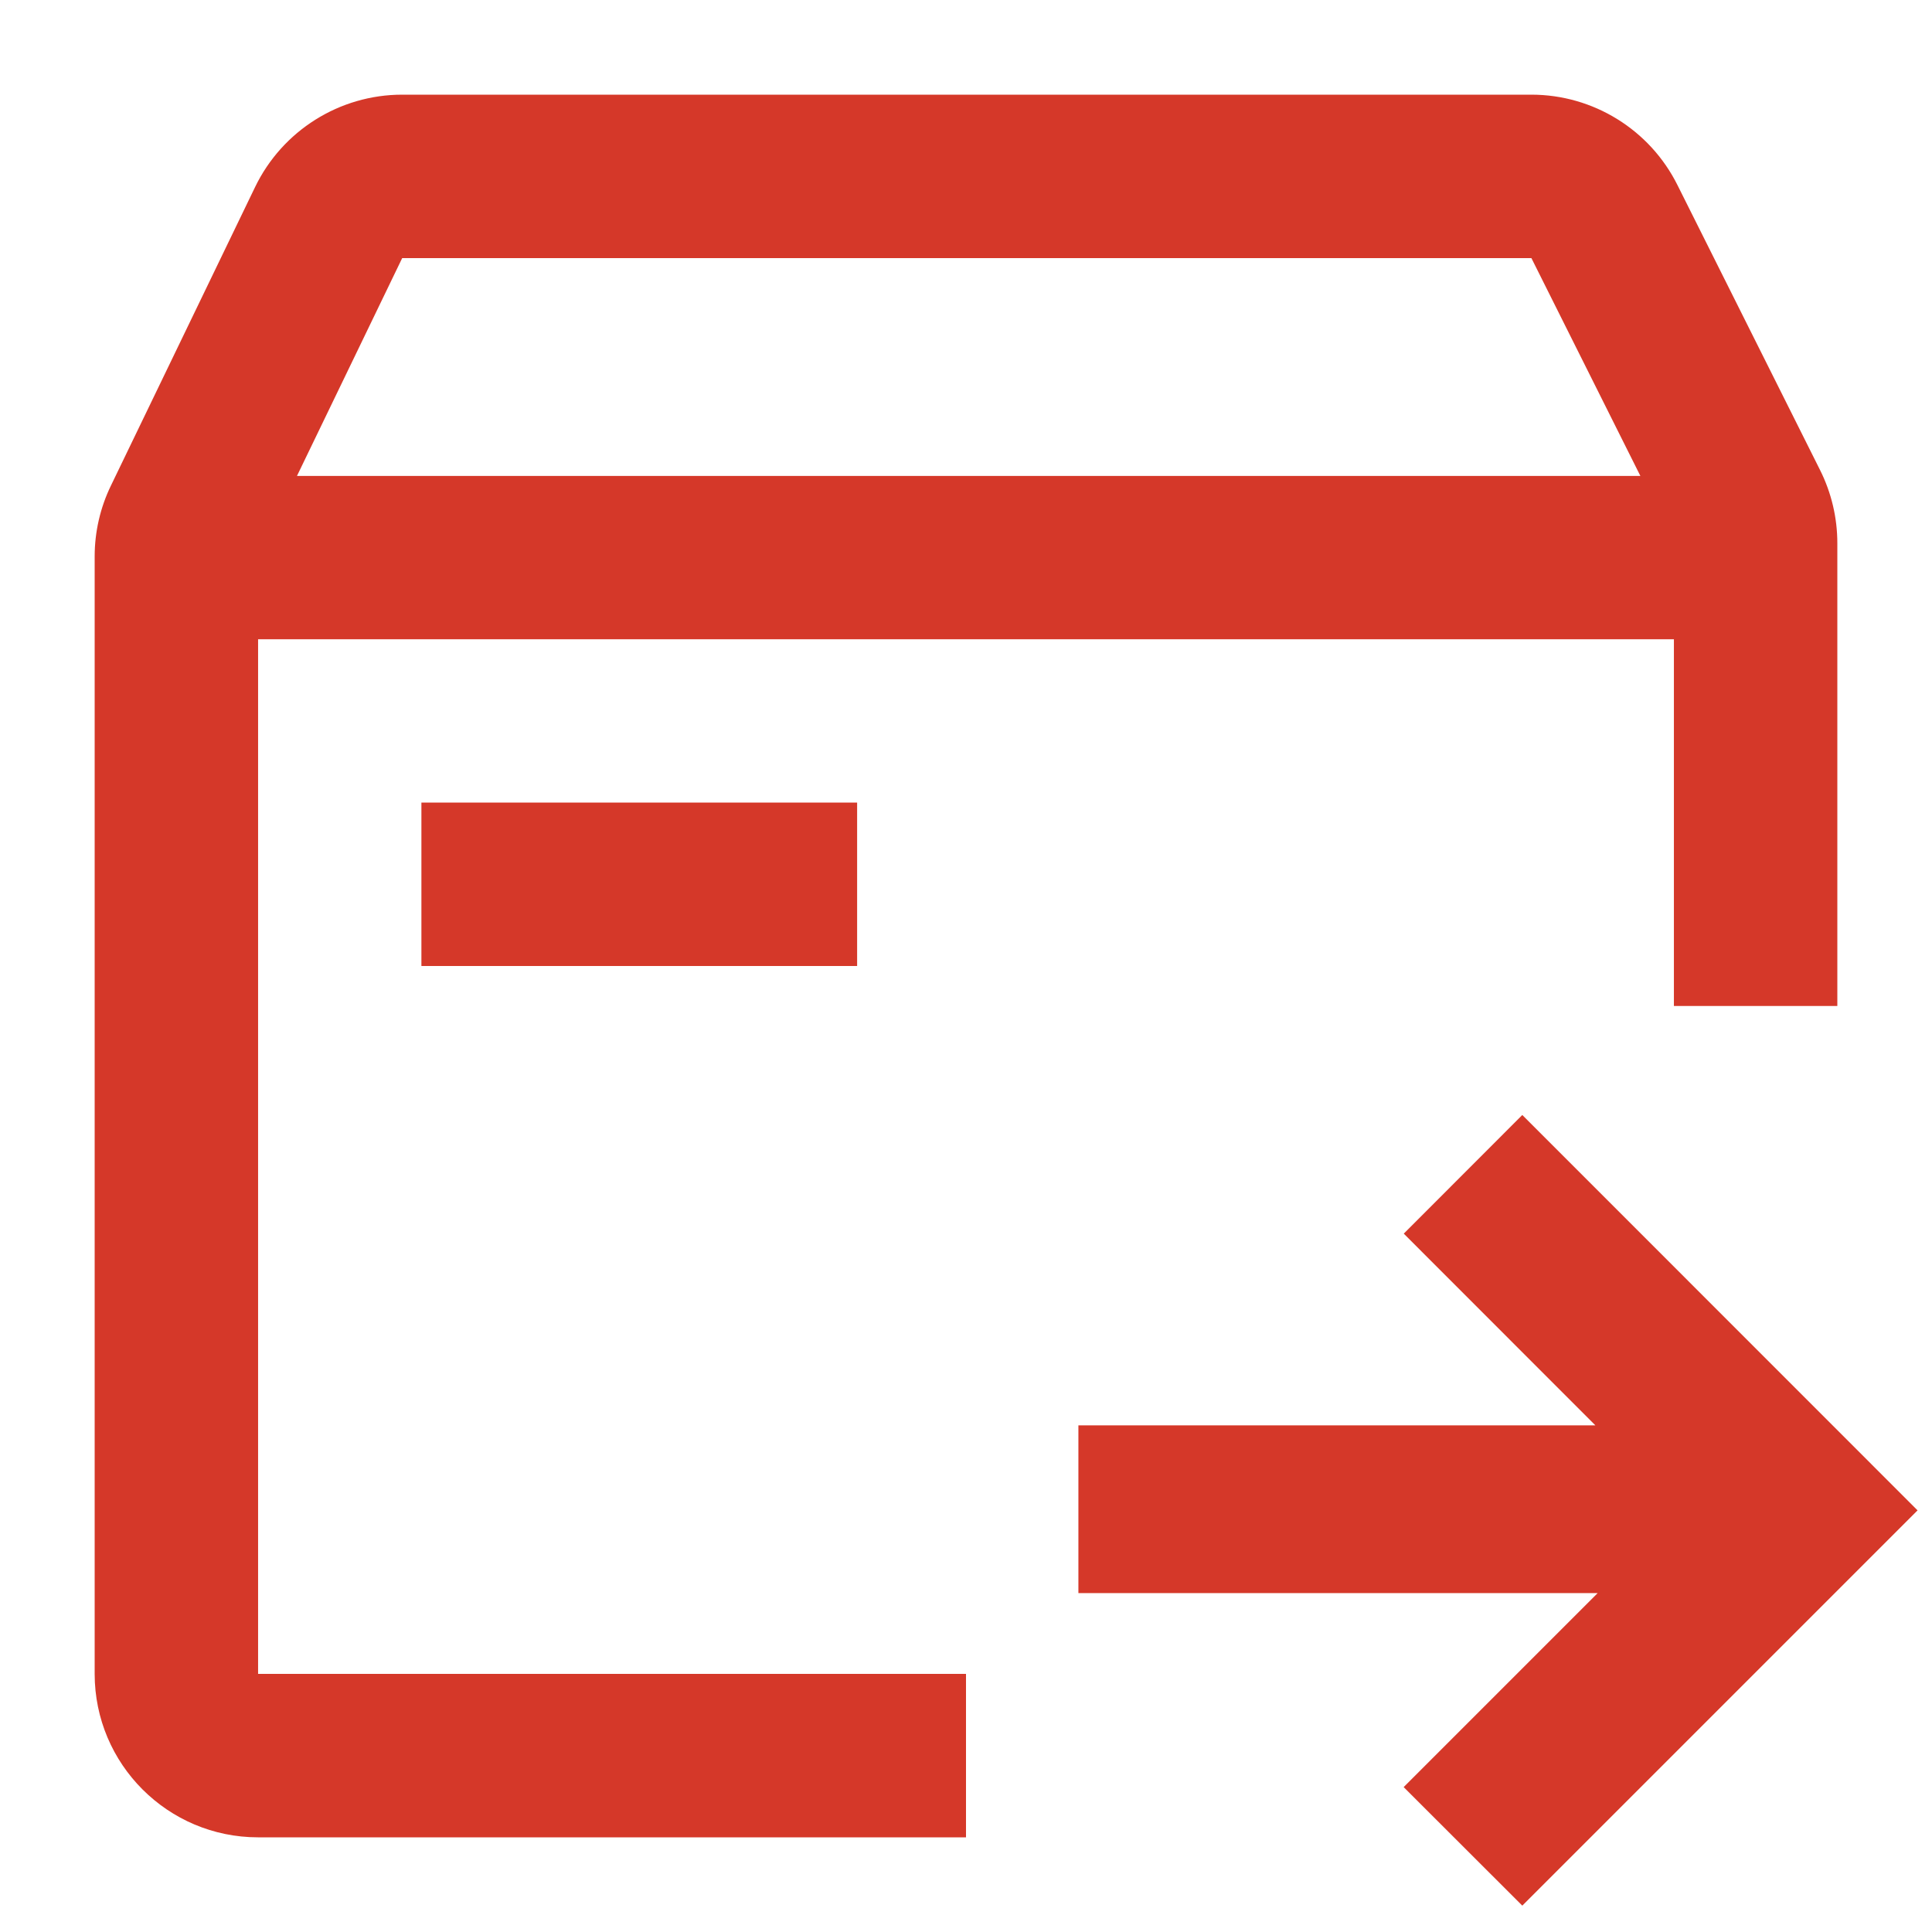 <?xml version="1.0" encoding="UTF-8"?>
<svg width="17px" height="17px" viewBox="0 0 17 17" version="1.1" xmlns="http://www.w3.org/2000/svg" xmlns:xlink="http://www.w3.org/1999/xlink">
    <!-- Generator: Sketch 60 (88103) - https://sketch.com -->
    <title>packing-labeling</title>
    <desc>Created with Sketch.</desc>
    <g id="页面-1" stroke="none" stroke-width="1" fill="none" fill-rule="evenodd">
        <g id="工作台_驾驶舱（支行）" transform="translate(-244, -1509)" fill-rule="nonzero">
            <g id="packing-labeling" transform="translate(241, 1506)">
                <rect id="矩形" fill="#000000" opacity="0" x="0" y="0" width="23" height="23"></rect>
                <path d="M16.395,12.811 L19.873,16.29 L16.395,19.768 L15.351,18.725 L17.058,17.018 L12.489,17.018 L12.489,15.542 L17.038,15.542 L15.352,13.855 L16.395,12.811 L16.395,12.811 Z M16.475,3.833 C17.019,3.833 17.517,4.141 17.76,4.628 L19.015,7.136 C19.115,7.336 19.167,7.556 19.167,7.779 L19.167,11.852 L17.729,11.852 L17.729,8.625 L5.271,8.625 L5.271,17.729 L11.5,17.729 L11.5,19.167 L5.271,19.167 C4.477,19.167 3.833,18.523 3.833,17.729 L3.833,7.896 C3.833,7.68 3.882,7.466 3.977,7.271 L5.245,4.645 C5.485,4.149 5.988,3.833 6.539,3.833 L16.475,3.833 Z M10.542,10.062 L10.542,11.5 L6.708,11.5 L6.708,10.062 L10.542,10.062 Z M6.539,5.271 L5.613,7.188 L17.434,7.188 L16.475,5.271 L6.539,5.271 L6.539,5.271 Z" id="形状" fill="#D53829"></path>
            </g>
        </g>
    </g>
</svg>